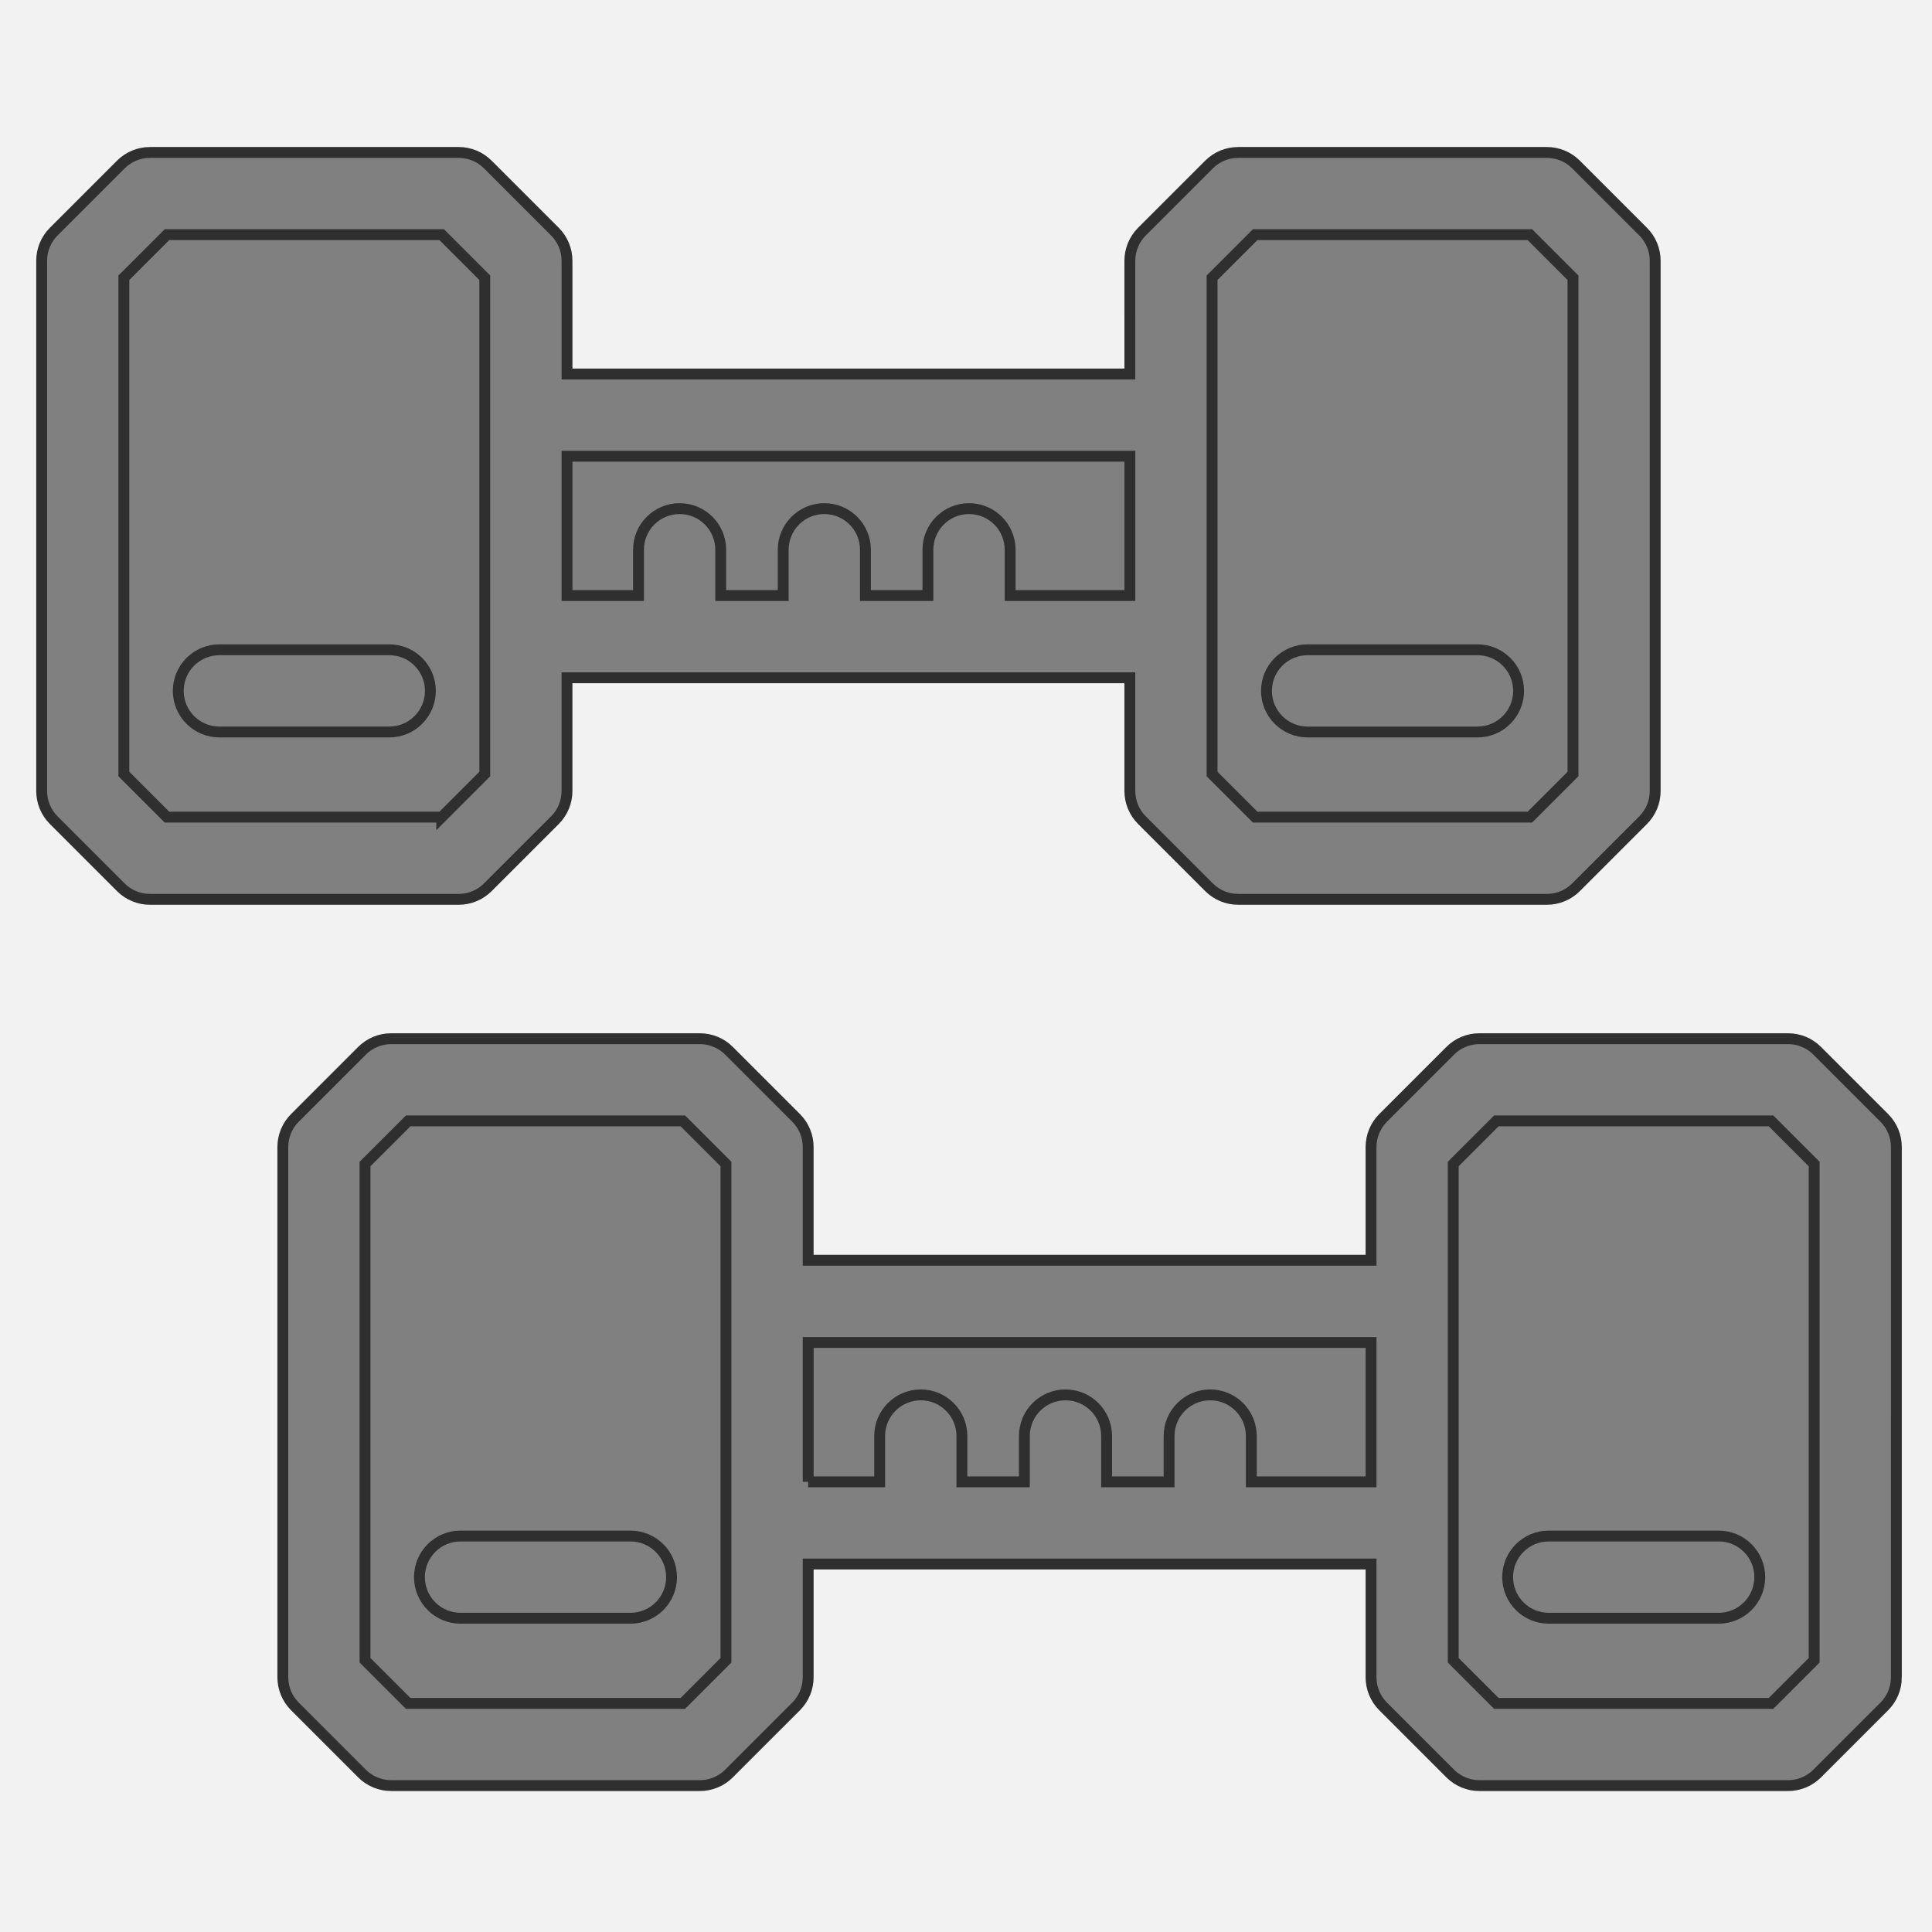 <?xml version="1.0" encoding="utf-8"?>
<!-- Generator: Adobe Illustrator 16.0.0, SVG Export Plug-In . SVG Version: 6.00 Build 0)  -->
<!DOCTYPE svg PUBLIC "-//W3C//DTD SVG 1.1//EN" "http://www.w3.org/Graphics/SVG/1.1/DTD/svg11.dtd">
<svg version="1.1" id="Capa_1" xmlns="http://www.w3.org/2000/svg" xmlns:xlink="http://www.w3.org/1999/xlink" x="0px" y="0px"
	 width="533.333px" height="533.333px" viewBox="-11.5 -11.5 533.333 533.333" enable-background="new -11.5 -11.5 533.333 533.333"
	 xml:space="preserve">
<rect x="-11.5" y="-11.5" width="533.333" height="533.333" fill="#808080" stroke="none"/>
<path fill="none" stroke="#2F2F2F" stroke-width="3" stroke-miterlimit="10" d="M122.325,202.175V65.172l-11.896-11.896H34.591
	L22.695,65.174v137l11.896,11.896h75.838v0.001L122.325,202.175z M95.963,190.567H49.059c-6.268,0-11.348-5.08-11.348-11.348
	s5.08-11.348,11.348-11.348h46.904c6.267,0,11.348,5.08,11.348,11.348S102.23,190.567,95.963,190.567z"/>
<path fill="none" stroke="#2F2F2F" stroke-width="3" stroke-miterlimit="10" d="M410.83,214.071l11.897-11.897v-137L410.83,53.276
	h-75.838l-11.896,11.896v137.003l11.896,11.896H410.83z M349.459,167.872h46.906c6.268,0,11.348,5.08,11.348,11.348
	s-5.08,11.348-11.348,11.348h-46.906c-6.268,0-11.348-5.08-11.348-11.348S343.191,167.872,349.459,167.872z"/>
<path fill="none" stroke="#2F2F2F" stroke-width="3" stroke-miterlimit="10" d="M211.599,397.561h19.735v-12.655
	c0-6.268,5.08-11.348,11.348-11.348s11.348,5.08,11.348,11.348v12.655h17.252v-12.655c0-6.268,5.08-11.348,11.348-11.348
	s11.348,5.08,11.348,11.348v12.655h17.25v-12.655c0-6.268,5.081-11.348,11.348-11.348c6.268,0,11.348,5.08,11.348,11.348v12.655
	h33.057v-38.468h-155.38V397.561z"/>
<path fill="none" stroke="#2F2F2F" stroke-width="3" stroke-miterlimit="10" d="M164.757,140.252c0-6.268,5.08-11.348,11.348-11.348
	s11.348,5.08,11.348,11.348v12.655h17.253v-12.655c0-6.268,5.08-11.348,11.348-11.348s11.348,5.08,11.348,11.348v12.655h17.251
	v-12.655c0-6.268,5.08-11.348,11.348-11.348c6.267,0,11.348,5.08,11.348,11.348v12.655h33.055v-38.468h-155.38v38.468h19.735
	V140.252z"/>
<path fill="none" stroke="#2F2F2F" stroke-width="3" stroke-miterlimit="10" d="M101.167,297.93l-11.895,11.896v137.002
	l11.895,11.896h75.84l11.896-11.896V309.826l-11.896-11.896H101.167z M162.541,435.219h-46.905c-6.268,0-11.348-5.08-11.348-11.348
	s5.08-11.348,11.348-11.348h46.905c6.266,0,11.348,5.08,11.348,11.348S168.809,435.219,162.541,435.219z"/>
<path fill="#F2F2F2" stroke="#2F2F2F" stroke-width="3" stroke-miterlimit="10" d="M-18.5-20.5v554h547v-554H-18.5z M21.866,233.443
	L3.324,214.899C1.196,212.771,0,209.884,0,206.875V60.473c0-3.01,1.196-5.896,3.324-8.024l18.543-18.543
	c2.128-2.127,5.014-3.323,8.024-3.323h85.239c3.01,0,5.896,1.196,8.023,3.323l18.543,18.543c2.128,2.128,3.324,5.014,3.324,8.024
	v31.272h155.38V60.473c0-3.01,1.196-5.896,3.323-8.024l18.543-18.543c2.129-2.127,5.015-3.323,8.024-3.323h85.237
	c3.011,0,5.896,1.196,8.025,3.323l18.543,18.543c2.128,2.127,3.324,5.014,3.324,8.024v146.401c0,3.01-1.196,5.897-3.324,8.024
	l-18.543,18.543c-2.129,2.127-5.015,3.323-8.025,3.323h-85.237c-3.01,0-5.896-1.196-8.024-3.323l-18.543-18.543
	c-2.127-2.128-3.323-5.015-3.323-8.024v-31.272h-155.38v31.272c0,3.01-1.196,5.896-3.324,8.024l-18.543,18.543
	c-2.128,2.128-5.014,3.324-8.024,3.324H29.891C26.881,236.767,23.995,235.571,21.866,233.443z M512,451.528
	c0,3.01-1.195,5.896-3.324,8.024l-18.546,18.543c-2.127,2.127-5.013,3.323-8.023,3.323h-85.235c-3.011,0-5.896-1.196-8.025-3.323
	l-18.543-18.543c-2.127-2.129-3.323-5.015-3.323-8.024v-31.272H211.599v31.272c0,3.01-1.196,5.896-3.323,8.024l-18.544,18.543
	c-2.127,2.127-5.014,3.323-8.023,3.323H96.467c-3.01,0-5.897-1.196-8.024-3.324L69.901,459.55c-2.128-2.127-3.323-5.013-3.323-8.023
	V305.125c0-3.01,1.195-5.896,3.323-8.022l18.541-18.544c2.127-2.128,5.014-3.324,8.024-3.324h85.241c3.01,0,5.896,1.196,8.023,3.323
	l18.544,18.544c2.127,2.128,3.323,5.014,3.323,8.023v31.272h155.38v-31.272c0-3.01,1.195-5.896,3.323-8.023l18.543-18.544
	c2.129-2.127,5.015-3.323,8.024-3.323h85.236c3.01,0,5.896,1.196,8.023,3.323l18.546,18.544c2.13,2.128,3.325,5.016,3.325,8.023
	V451.528z"/>
<path fill="none" stroke="#2F2F2F" stroke-width="3" stroke-miterlimit="10" d="M401.569,297.93l-11.896,11.896v137.002
	l11.896,11.896h75.837l11.898-11.897V309.827l-11.898-11.897H401.569z M462.941,435.219h-46.906c-6.268,0-11.348-5.08-11.348-11.348
	s5.08-11.348,11.348-11.348h46.906c6.268,0,11.348,5.08,11.348,11.348S469.209,435.219,462.941,435.219z"/>
</svg>
